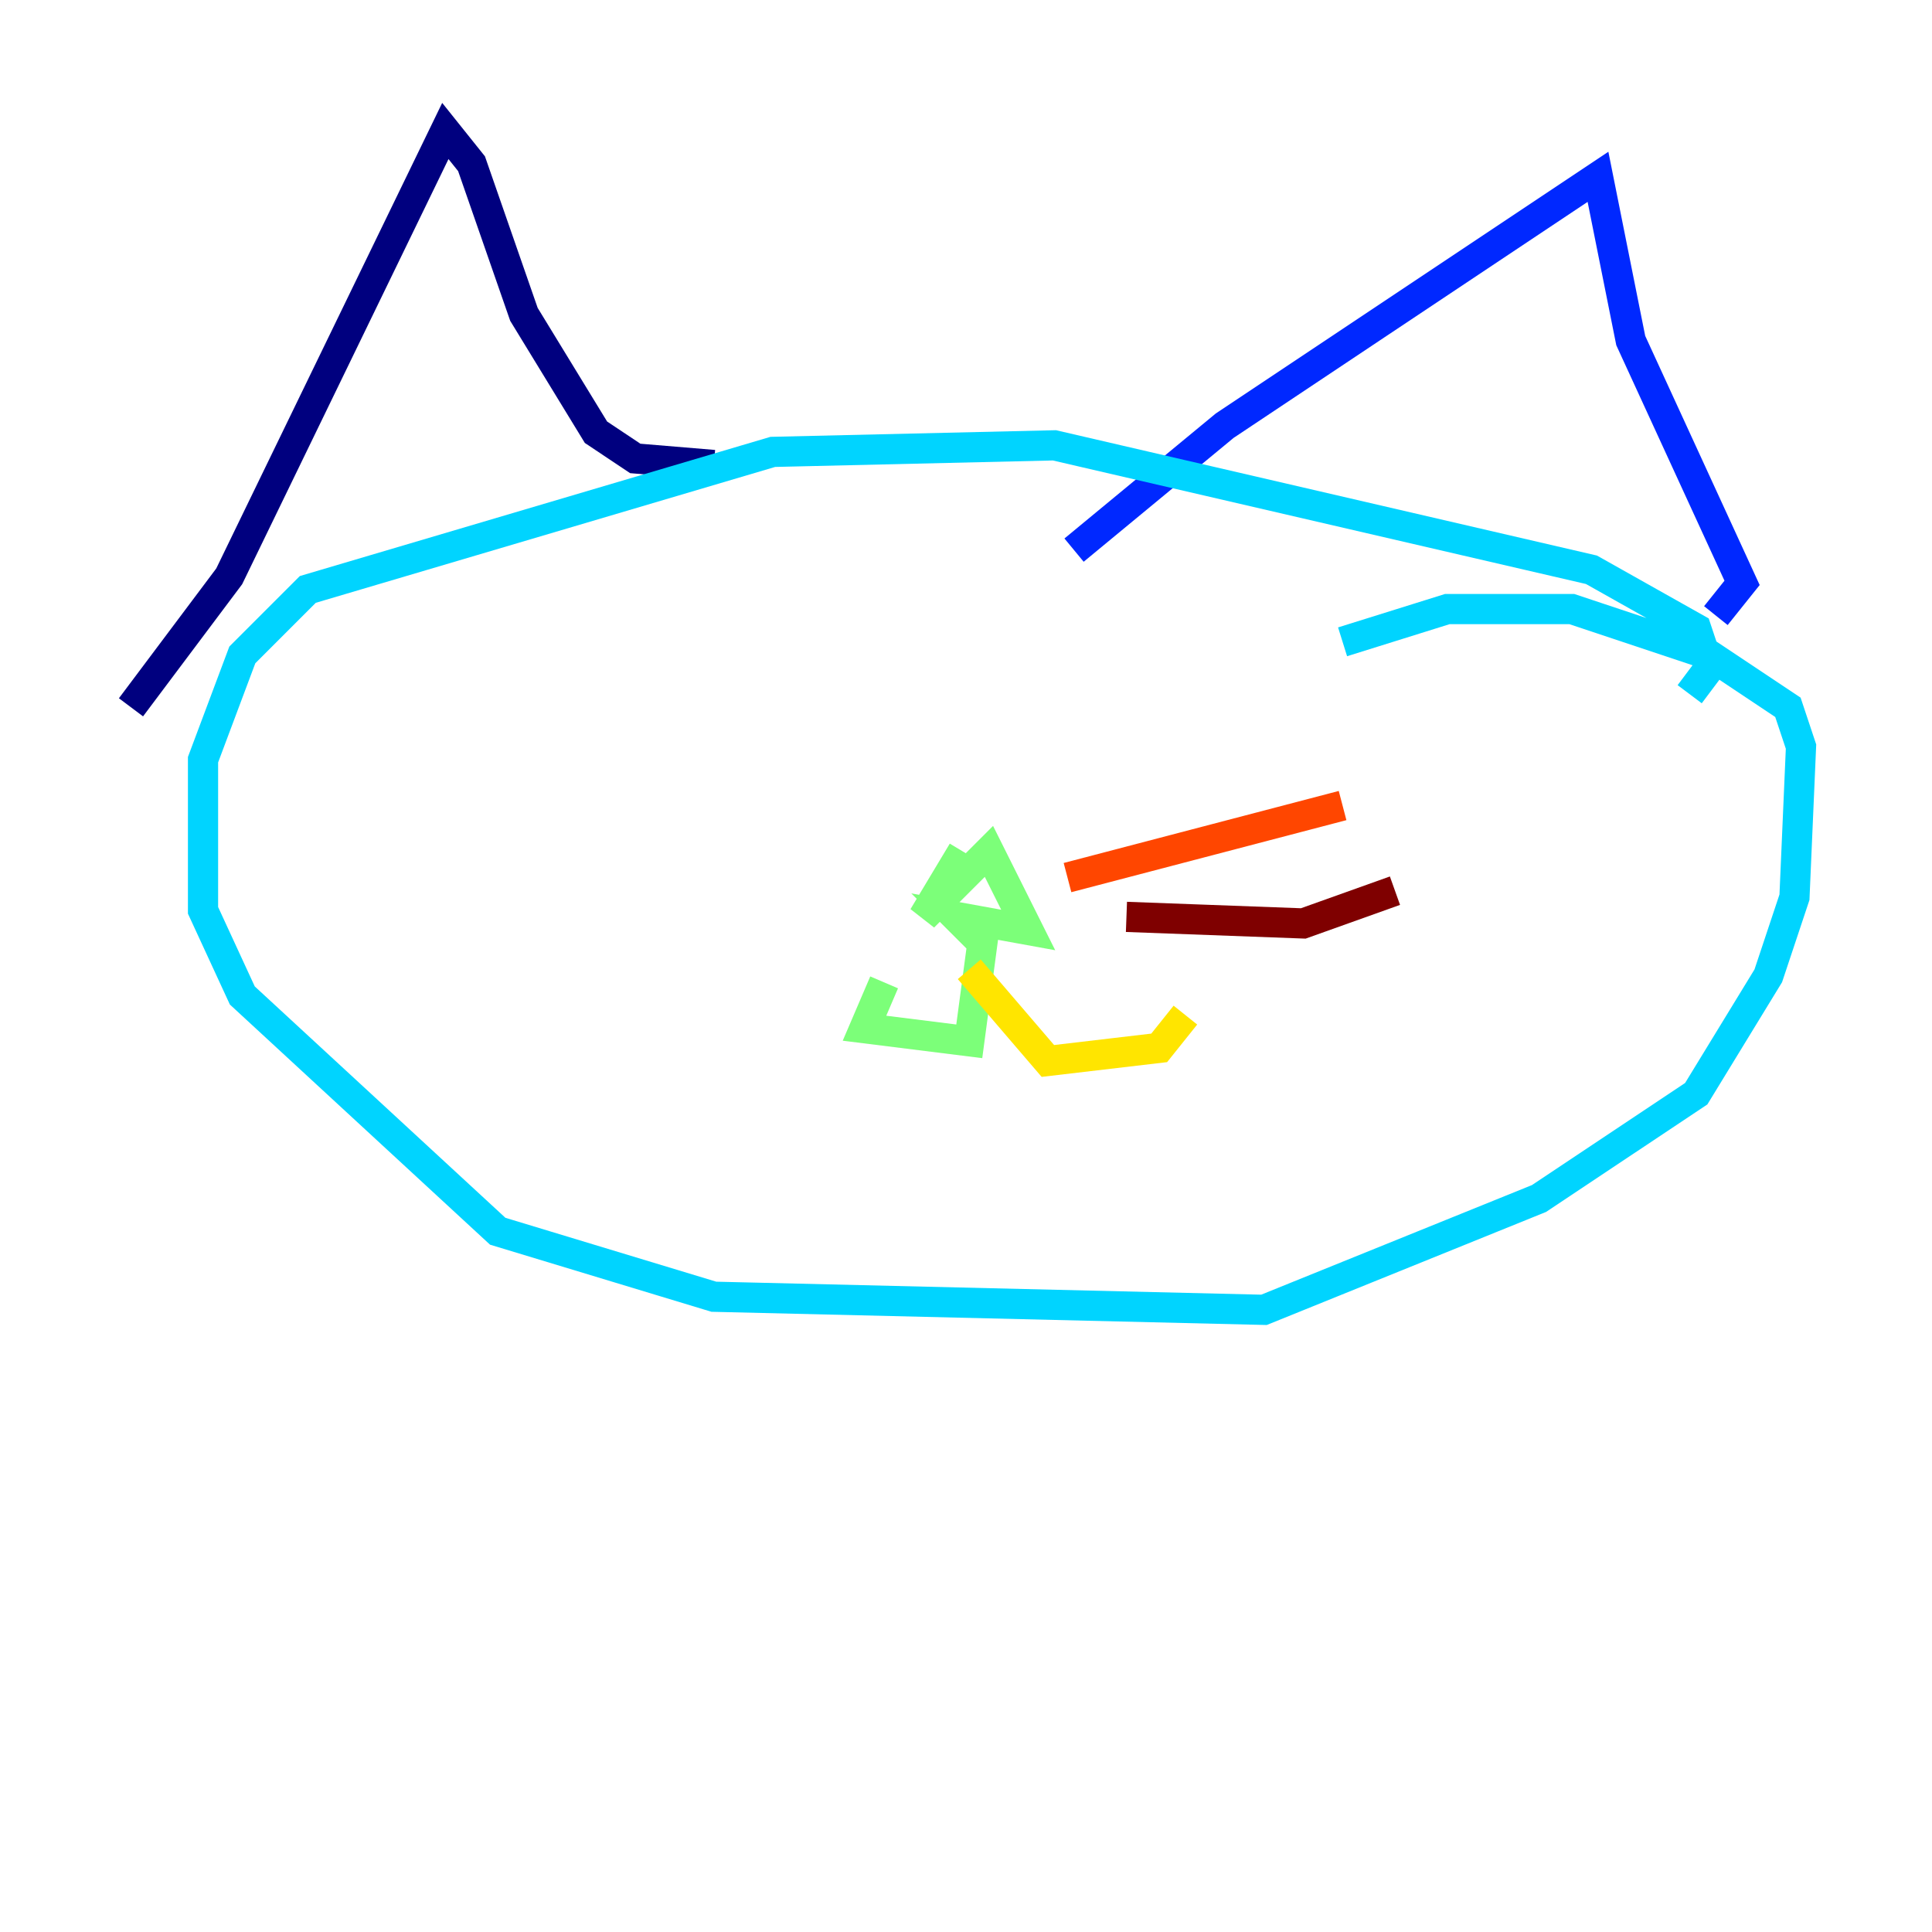 <?xml version="1.0" encoding="utf-8" ?>
<svg baseProfile="tiny" height="128" version="1.2" viewBox="0,0,128,128" width="128" xmlns="http://www.w3.org/2000/svg" xmlns:ev="http://www.w3.org/2001/xml-events" xmlns:xlink="http://www.w3.org/1999/xlink"><defs /><polyline fill="none" points="8.678,46.861 15.186,38.183 29.505,8.678 31.241,10.848 34.712,20.827 39.485,28.637 42.088,30.373 47.295,30.807" stroke="#00007f" stroke-width="2" /><polyline fill="none" points="71.159,36.447 81.139,28.203 105.871,11.715 108.041,22.563 115.417,38.617 113.681,40.786" stroke="#0028ff" stroke-width="2" /><polyline fill="none" points="111.946,45.993 113.248,44.258 112.38,41.654 105.437,37.749 69.858,29.505 51.2,29.939 20.393,39.051 16.054,43.39 13.451,50.332 13.451,60.312 16.054,65.953 32.976,81.573 47.295,85.912 83.742,86.78 101.966,79.403 112.38,72.461 117.153,64.651 118.888,59.444 119.322,49.464 118.454,46.861 113.248,43.39 104.136,40.352 95.891,40.352 88.949,42.522" stroke="#00d4ff" stroke-width="2" /><polyline fill="none" points="63.783,56.407 61.18,60.746 65.519,56.407 68.122,61.614 63.349,60.746 65.085,62.481 64.217,68.99 57.275,68.122 58.576,65.085" stroke="#7cff79" stroke-width="2" /><polyline fill="none" points="64.217,64.217 69.424,70.291 76.8,69.424 78.536,67.254" stroke="#ffe500" stroke-width="2" /><polyline fill="none" points="70.725,58.142 88.949,53.37" stroke="#ff4600" stroke-width="2" /><polyline fill="none" points="74.63,60.746 86.346,61.18 92.42,59.01" stroke="#7f0000" stroke-width="2" /></svg>